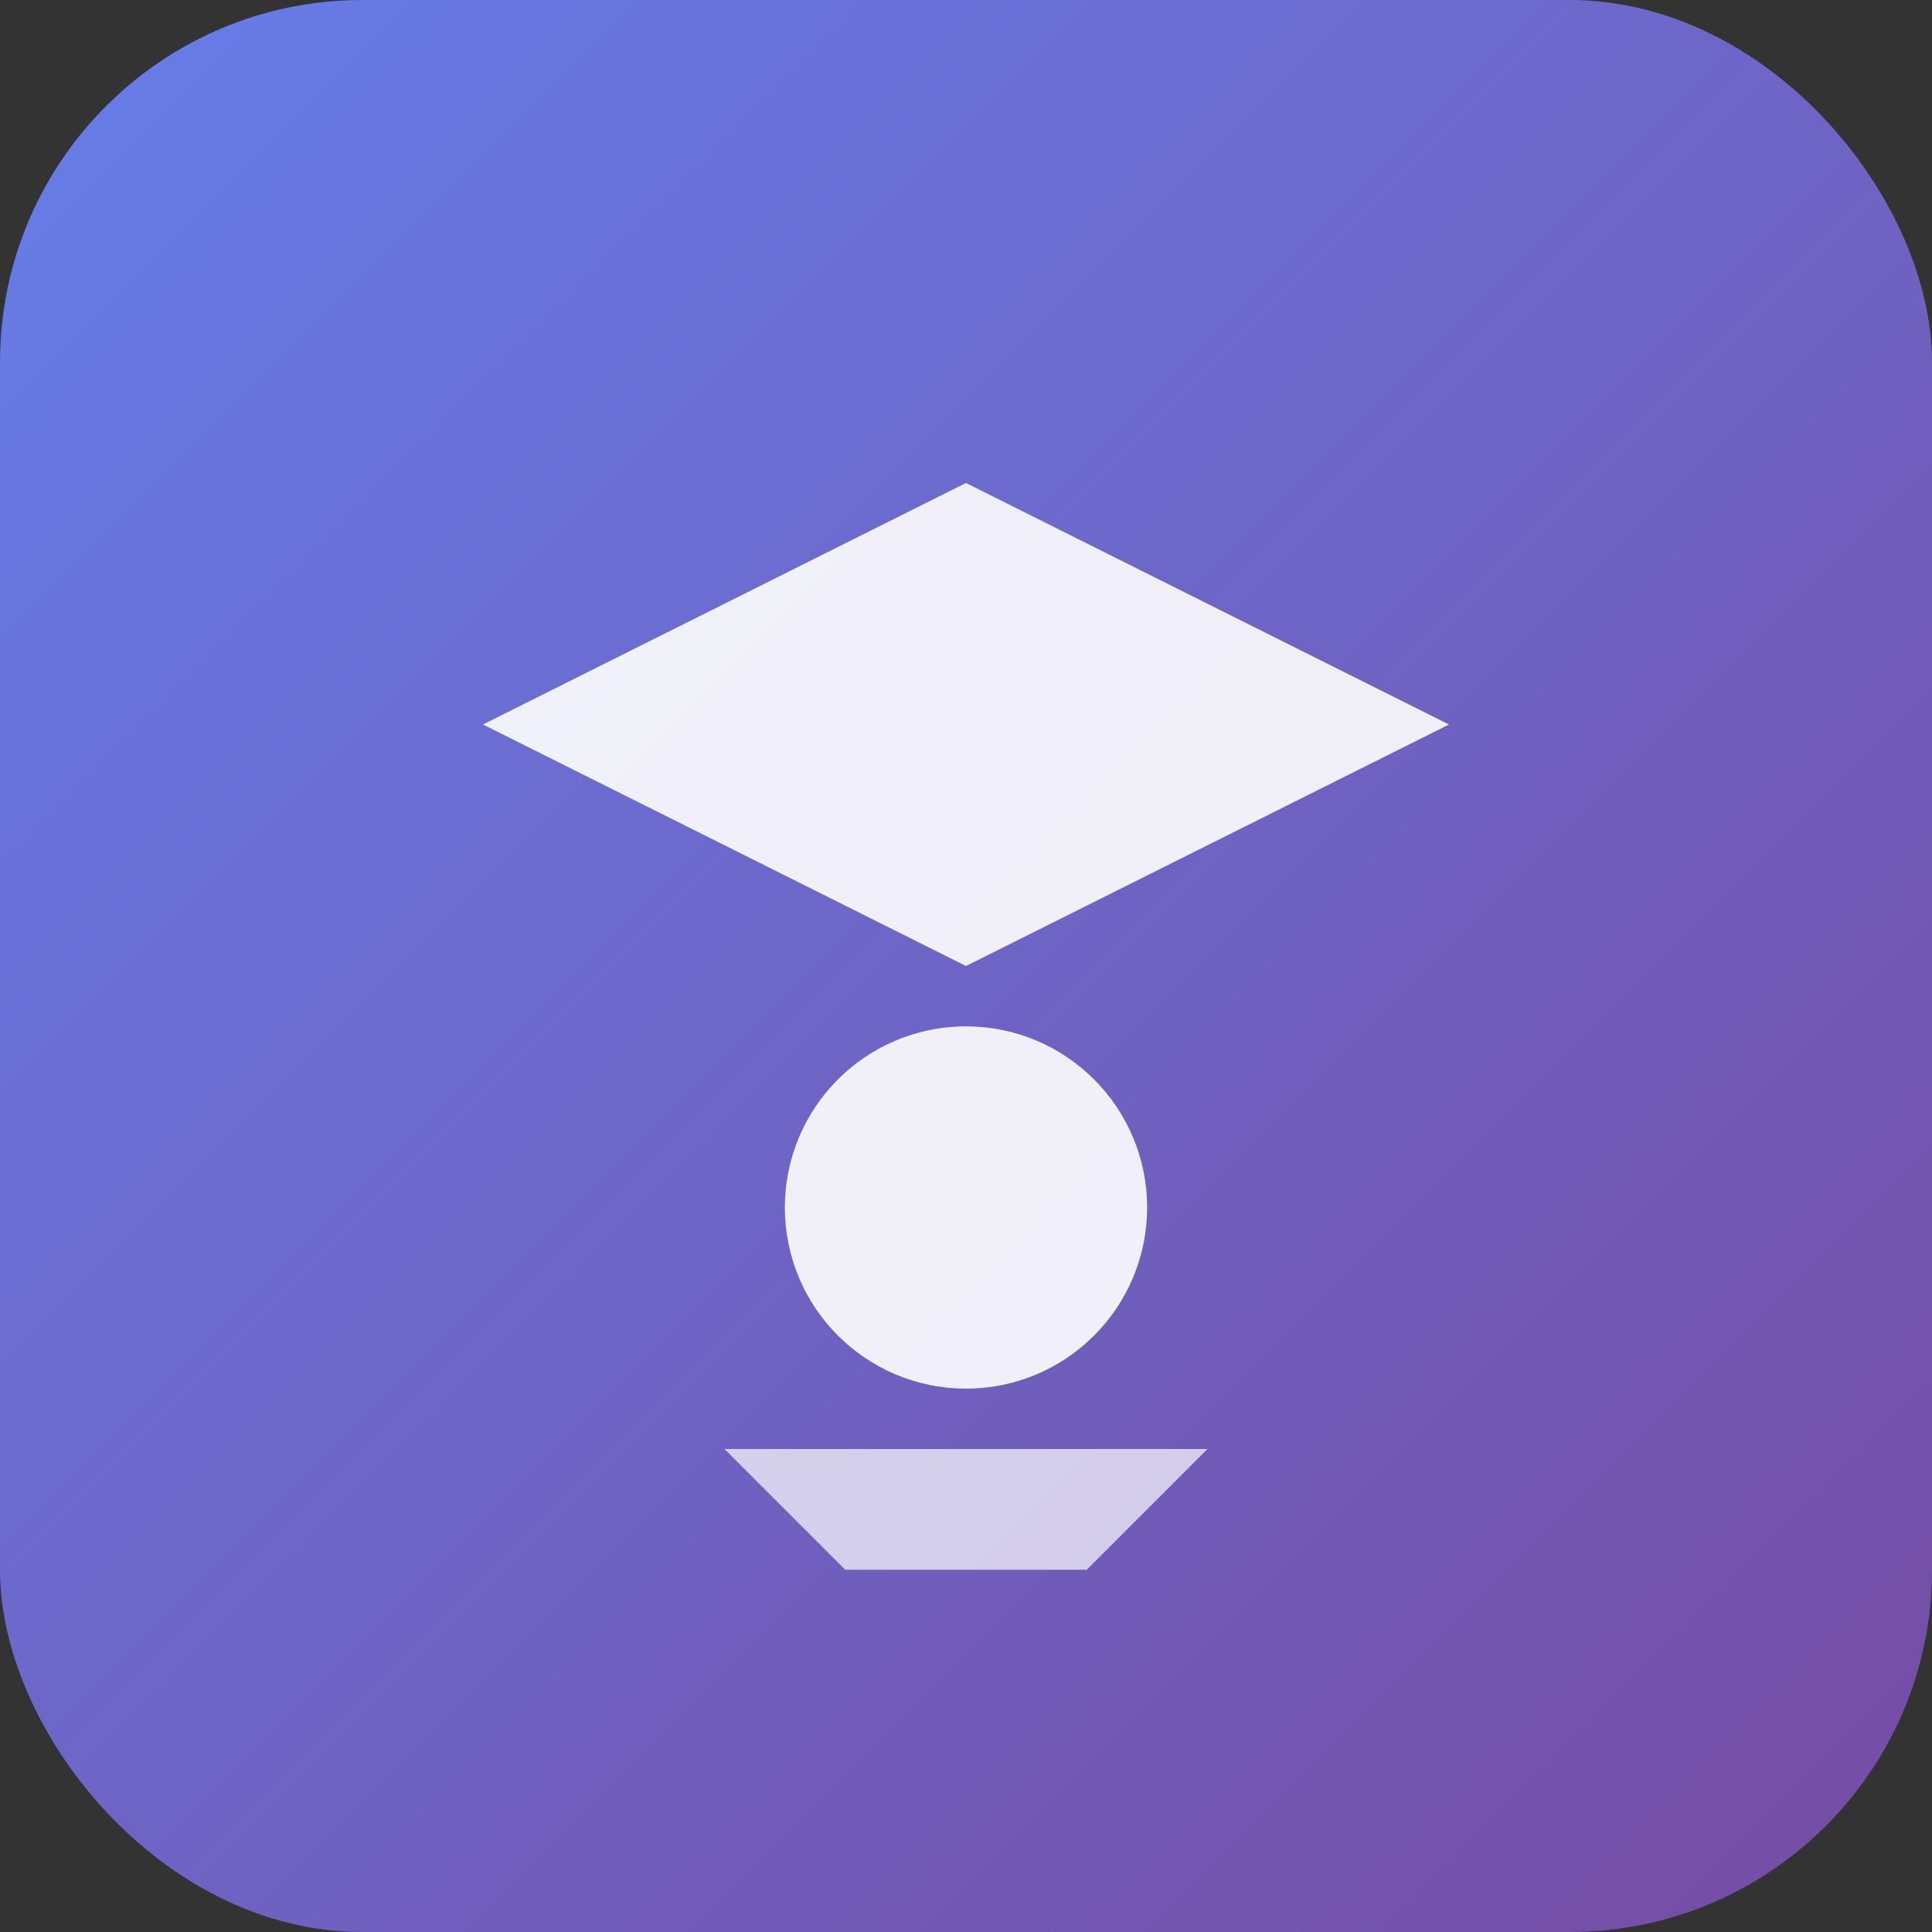 <svg xmlns="http://www.w3.org/2000/svg" viewBox="0 0 32 32" width="32" height="32">
  <rect x="0" y="0" width="32" height="32" fill="#333333" stroke="none"/>
  <defs>
    <linearGradient id="grad1" x1="0%" y1="0%" x2="100%" y2="100%">
      <stop offset="0%" style="stop-color:#667eea;stop-opacity:1" />
      <stop offset="100%" style="stop-color:#764ba2;stop-opacity:1" />
    </linearGradient>
  </defs>
  <rect width="32" height="32" rx="6" fill="url(#grad1)"/>
  <path d="M8 12 L16 8 L24 12 L16 16 Z" fill="white" opacity="0.9"/>
  <circle cx="16" cy="20" r="3" fill="white" opacity="0.9"/>
  <path d="M12 24 L20 24 L18 26 L14 26 Z" fill="white" opacity="0.7"/>
</svg> 